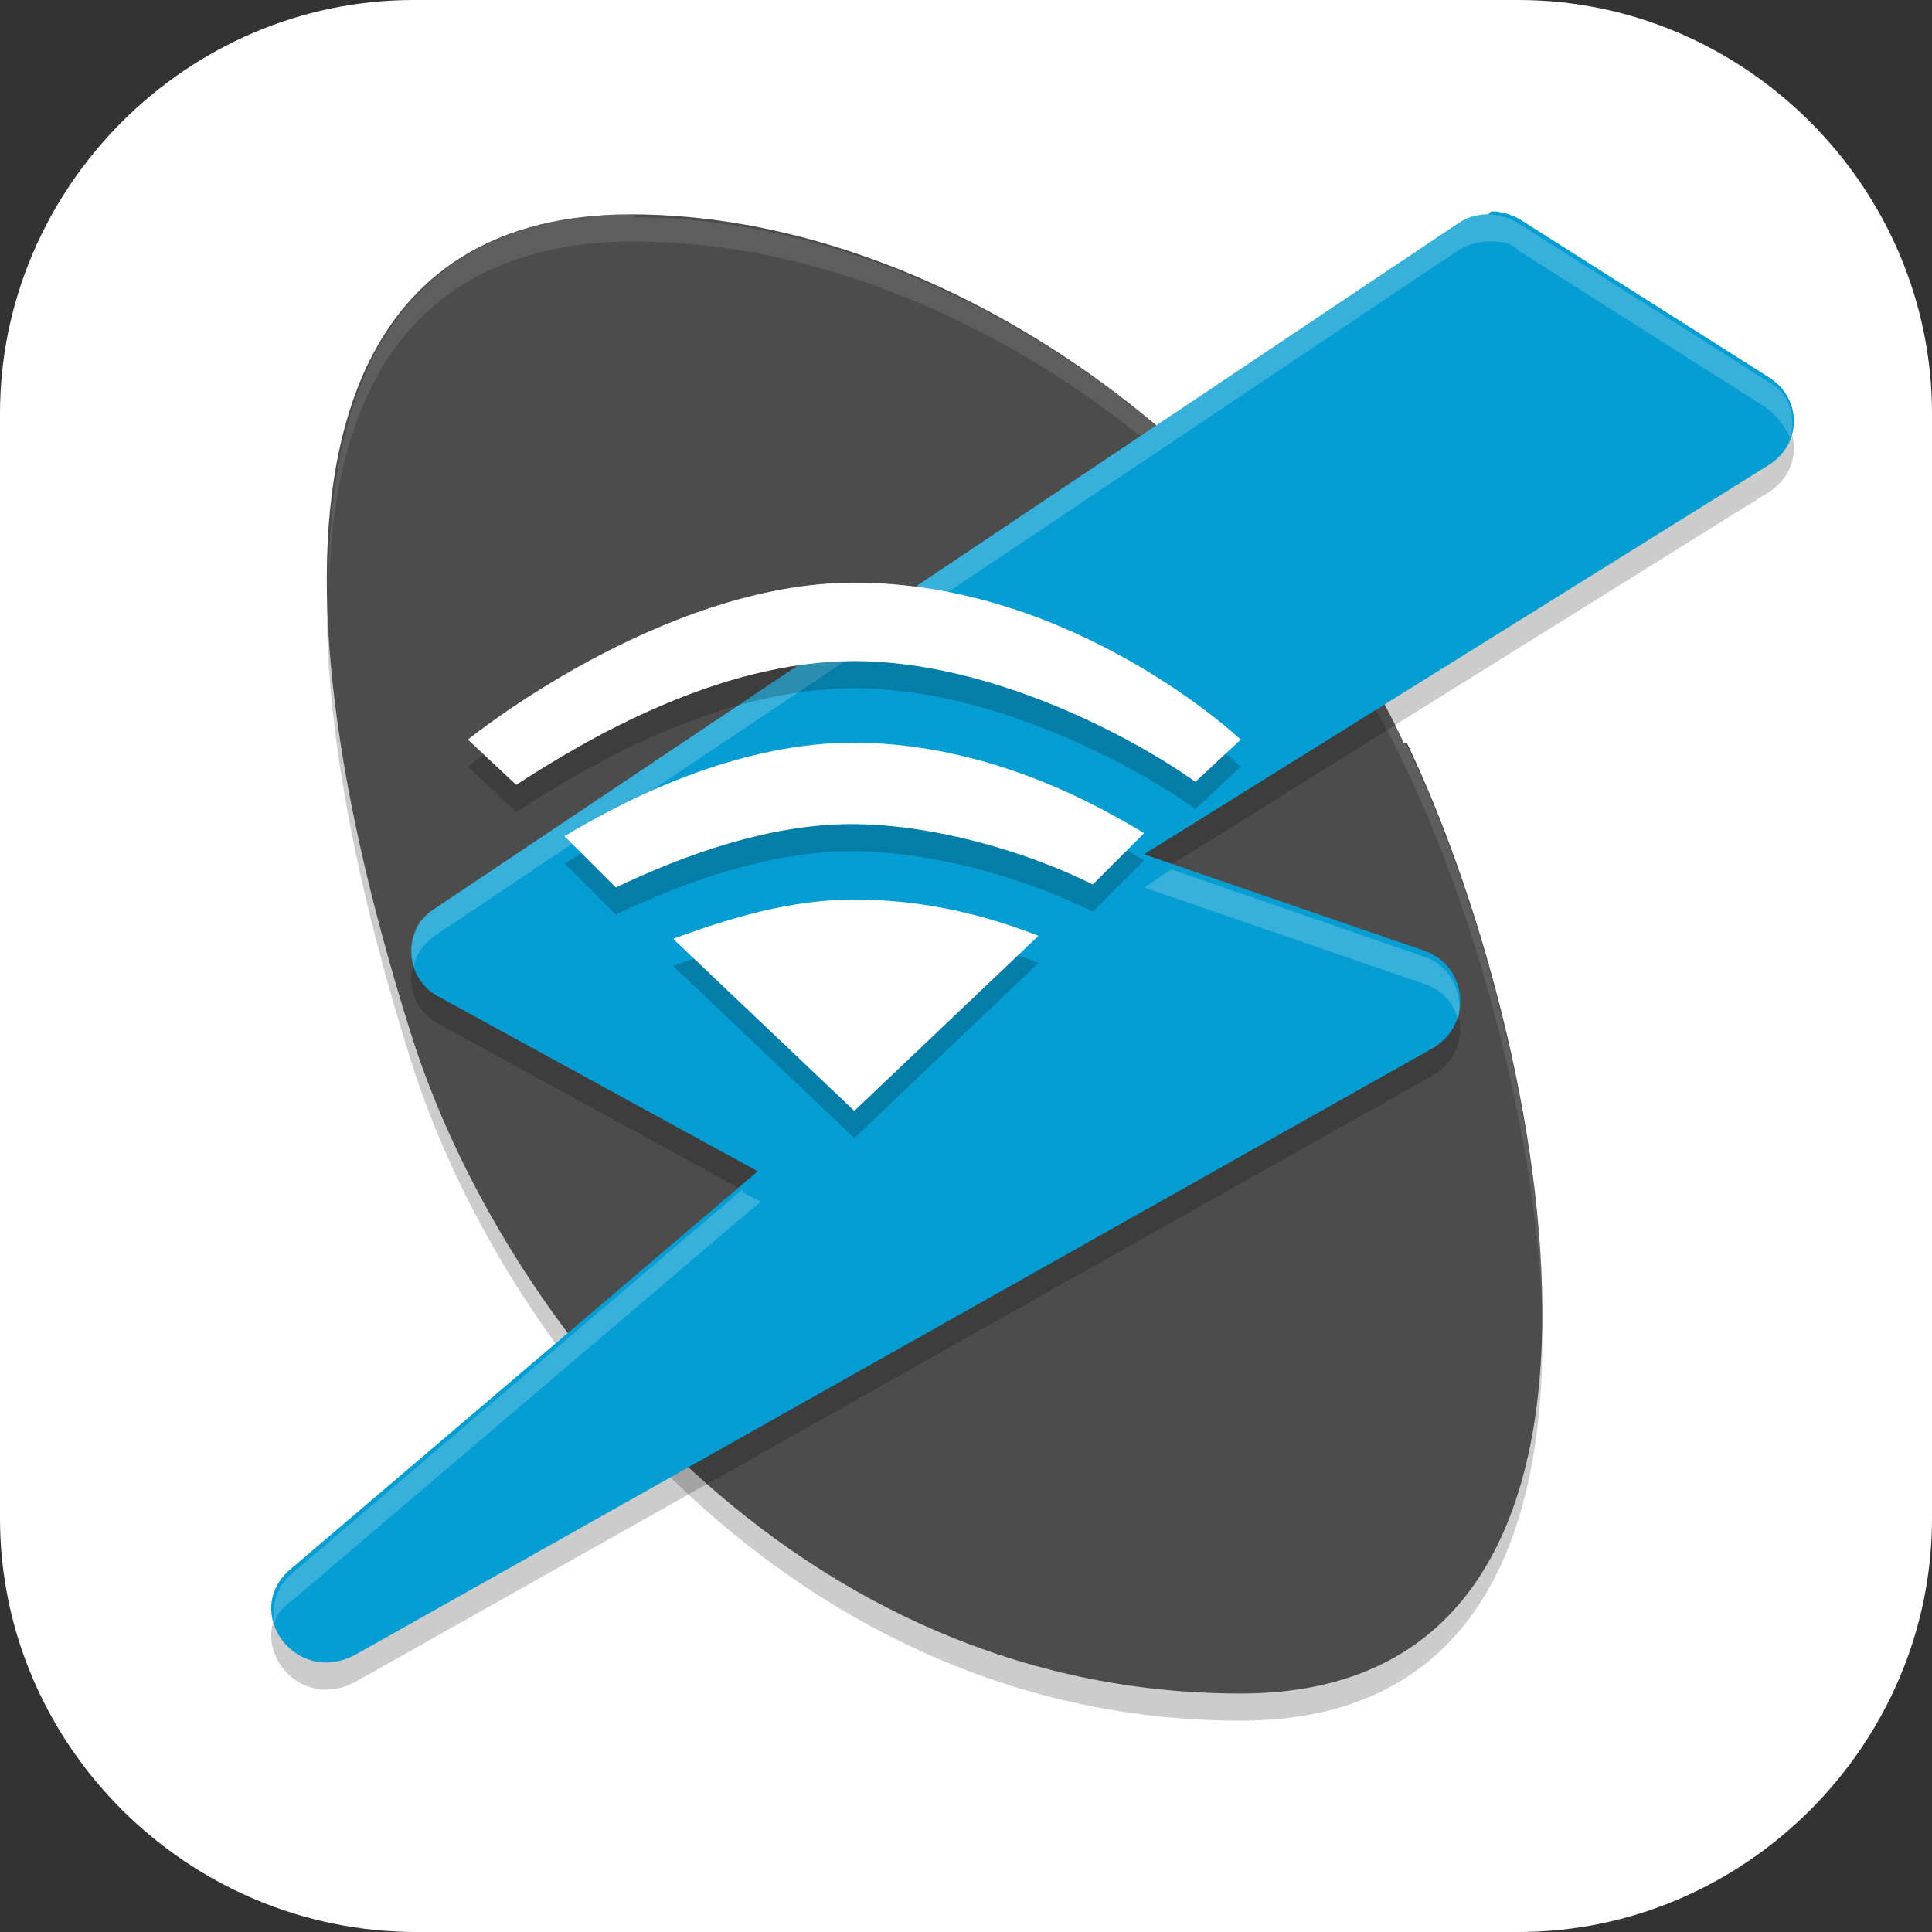 <?xml version="1.0" encoding="UTF-8"?>
<svg id="_图层_1" xmlns="http://www.w3.org/2000/svg" version="1.1" viewBox="0 0 64 64" width="32" height="32">
  <rect x="0" y="0" width="64" height="64" fill="#333333" stroke="none"/>
  <!-- Generator: Adobe Illustrator 29.0.1, SVG Export Plug-In . SVG Version: 2.1.0 Build 192)  -->
  <defs>
    <style>
      .st0 {
        fill: #f9f9f9;
      }

      .st0, .st1, .st2, .st3, .st4, .st5, .st6, .st7 {
        isolation: isolate;
      }

      .st0, .st2, .st4, .st7 {
        opacity: .1;
      }

      .st8, .st9 {
        fill: #4f4f4f;
      }

      .st1, .st2, .st10, .st11 {
        display: none;
      }

      .st1, .st3, .st5, .st6 {
        opacity: .2;
      }

      .st2, .st12, .st4, .st6, .st7 {
        fill: #fff;
      }

      .st3, .st13, .st14, .st15, .st16, .st4, .st9, .st17 {
        fill-rule: evenodd;
      }

      .st13 {
        fill: #2226bf;
      }

      .st14 {
        fill: #2c31ec;
      }

      .st15 {
        fill: #5b5ff0;
      }

      .st18 {
        fill: #4c4c4c;
      }

      .st16 {
        fill: #e4e4e4;
      }

      .st10 {
        fill: #c2352a;
      }

      .st19 {
        fill: #059dd2;
      }

      .st17 {
        fill: #afafb1;
      }
    </style>
  </defs>
  <path class="st12" d="M50.4,64H13.8c-7.6,0-13.8-6.2-13.8-13.7V13.7C0,6.2,6.2,0,13.7,0h36.6c7.5,0,13.7,6.2,13.7,13.7v36.6c0,7.5-6.2,13.7-13.7,13.7h.1Z"/>
  <g class="st11">
    <path class="st3" d="M52,38.3c-.1,0-.2,0-.3,0-3.5.9-14.5,15.8-25.6,15.8s-15.7-.5-16-4c0,4.3,3.1,6.2,15.9,6.2,5.7,0,10.1-2.2,13.7-5,0,0-.1.1-.2.2,8.9-2.7,14.4-2.4,16.7-3.7.4-.2.7-.7.6-1.2-.1-1.2-.7-1.7-2.7-3.7,0-1.4-1-3.1-1-3.1-.2,0-.4,0-.6,0,.2,0,.4,0,.6,0,0,0,0-.9-.9-1.3,0,0-.2,0-.3,0h0ZM52.4,39.8c-.1,0-.3,0-.4.1.1,0,.3-.1.4-.1ZM51.8,40c-.2,0-.3.2-.5.3.2-.1.3-.2.5-.3ZM51.2,40.4c-.2.1-.4.3-.6.4.2-.2.4-.3.6-.4ZM50.4,41c-.1,0-.2.2-.4.3.1-.1.3-.2.4-.3ZM49,42.2c-.5.5-.9.9-1.4,1.5.5-.5,1-1,1.4-1.5ZM47.1,44.2c-.5.5-1,1-1.5,1.6.5-.5,1-1.1,1.5-1.6ZM44.3,47.1c-.2.2-.4.4-.5.6.2-.2.4-.4.5-.6ZM41.9,49.5c-.5.4-1,.9-1.5,1.3.5-.4,1-.8,1.5-1.3Z"/>
    <path class="st14" d="M21.6,28.5c-.2.8-.5,1.7-.7,2.6-.1.5-.5.8-1,1-.6.1-1,.6-1,1.2,0,.1,0,.3,0,.4,0,.1,0,.2,0,.3,0,.3-.3.9-.4,1.3,0,.3-.2.5-.5.7,0,0,0,0,0,0,0,0-.5.4-.8.7-.2.2-.3.4-.4.6,0,.2-.2.6-.3.8,0,.2-.3.4-.5.4l-1.1.2c-.1,0-.2,0-.4.1-.1,0-.3.1-.5.2-.6.3-1.2.3-1.8,0-.1,0-.2-.1-.2-.1,0,0-.5,0-1-.2-.5,0-.9-.5-1.1-1,0,0,0-.1,0-.2,0-.2-.2-.4-.4-.5-.1,0-.3-.2-.4-.2-.2-.1-.3-.3-.3-.5h0c0-.4.3-.7.7-.9.4-.2.8-.2,1.2,0,0,0,0,0,0,0,.4.2.8.1,1.1-.1.2-.1.3-.3.4-.4.1-.1.3-.2.5-.3.3-.1.9-.3,1.3-.5.2,0,.4-.2.5-.3.2-.1.4-.3.6-.6.2-.2.3-.5.3-.9,0-.3-.3-.6-.5-.7,0,0,0,0,0,0-.2,0-.3-.2-.4-.4,0-.2,0-.4.1-.6.1-.1.2-.3.3-.4.2-.3.2-.8,0-1.1,0,0-.2-.2-.2-.3-.3-.3-.4-.8-.3-1.2.2-.7.5-1.7.7-2.3.1-.4,0-.8-.1-1.1,0-.2-.2-.4-.3-.6-.3-.5-.1-1.1.3-1.4,0,0,0,0,0,0,.3-.2.5-.5.5-.9,0-.4-.1-.7-.4-.9t0,0c-.3-.2-.4-.6-.4-.9,0-.3.2-.7.4-.9,0,0,0,0,0,0,.2-.2.3-.4.3-.7,0-.3-.2-.8-.2-1.2,0-.4,0-.9.3-1.2,0,0,.1-.2.2-.3.3-.4.4-.9.3-1.3,0,0,0,0,0-.1-.1-.5,0-.9.3-1.3.5-.6,1.2-1.5,1.5-1.9.1-.1.2-.2.4-.3.2-.1.4-.2.6-.4.3-.2.5-.5.6-.8.2-.5.4-1.2.5-1.6,0-.1.1-.3.2-.4.3-.4.8-1.1,1.2-1.7.3-.4.7-.6,1.2-.6h1c.2,0,.4,0,.6-.1.4-.2,1.3-.5,1.9-.7.3-.1.6-.1.9,0,.8.2,2.3.5,3.2.7.4,0,.8.4,1,.8.3.5.7,1.3.9,1.8.2.4.5.6.9.7.2,0,.5.1.7.2.6.2,1.1.8,1.1,1.4v.5c0,.7.4,1.2,1.1,1.4.2,0,.4.1.5.2.6.2,1,.7,1.1,1.3,0,.6.1,1.3.2,1.8,0,.3.1.6.3.8.3.4.9,1,1.2,1.4.2.3.4.6.4,1v2.5c0,.3,0,.5.2.8.3.5.8,1.4,1.1,1.9.2.3.2.6.2.9v2.6q-.2.3-.2.3s0,0,0,0c-2.9-4.9-6.4-9.8-9.9-11.9-2-1.3-4.7-.8-6.2,1.1-2.2,3-2.9,8-2.9,12.3,0,0,0,0,0,0h0s0,0,0,0h0s0,0,0,0h0s0,0,0,0"/>
    <path class="st13" d="M13.7,39.2c0,0-.2,0-.3,0,0,0,0,0,0,0,0,0-.4,0-.8-.2-.5,0-.8-.4-1-.9,0-.2-.1-.4-.1-.4,0,0-.3-.2-.6-.3-.2,0-.3-.3-.2-.5,0,0,0,0,0,0,0-.3.3-.6.6-.7.3-.1.7-.1,1,0h0c.3.2.7.1,1-.1.1,0,.2-.2.3-.3.1-.1.3-.2.4-.3.3-.1.7-.3,1-.4.2,0,.4-.2.5-.3.1-.1.3-.3.5-.5.2-.2.3-.5.2-.7,0-.3-.2-.5-.5-.6h0c-.2,0-.3-.2-.3-.4,0-.2,0-.3,0-.5.1-.1.2-.3.3-.4.2-.2.2-.6,0-.8,0,0-.2-.2-.3-.3-.2-.3-.3-.6-.2-1,.2-.6.4-1.4.6-2,.1-.4,0-.7,0-1.1,0-.2-.2-.3-.3-.5-.2-.4,0-.9.3-1.1,0,0,0,0,0,0,.3-.2.4-.5.4-.8,0-.3-.1-.6-.4-.8h0c-.2-.2-.3-.5-.3-.7,0-.3.1-.5.4-.7,0,0,0,0,.1-.1.1-.1.2-.3.2-.5,0-.3-.1-.7-.2-1.1,0-.4,0-.8.3-1.1,0,0,0,0,0-.1.3-.4.4-.8.3-1.3h0c-.1-.4,0-.9.3-1.3.4-.5,1-1.2,1.2-1.6,0-.1.2-.2.3-.3.1,0,.3-.2.4-.3.3-.2.5-.5.6-.8.1-.4.3-1,.4-1.3,0-.1.1-.3.2-.4.2-.3.6-.9,1-1.3.3-.4.7-.6,1.2-.6h.6c.2,0,.4,0,.6-.1.4-.1,1-.4,1.5-.6.3-.1.6-.1.9,0,.6.1,1.8.4,2.6.6.4,0,.8.4,1,.8.2.4.5,1,.7,1.4.2.3.5.6.9.7.1,0,.3,0,.4.1.6.2,1,.8,1,1.4v.2c0,.6.4,1.2,1,1.4,0,0,.1,0,.2,0,.6.2,1,.7,1,1.3,0,.5,0,1,.1,1.4,0,.3.1.6.3.8.3.3.7.8.9,1.1.1.1.2.3.3.5-1.9-2.4-3.8-4.4-5.8-5.6-1.9-1.2-4.4-.7-5.8,1-2.1,2.6-2.9,7-3,10.9,0,.6,0,1.2-.1,1.8-.2.7-.4,1.5-.6,2.3-.1.5-.5.8-1,1h0c-.6.1-1,.6-1,1.2,0,.1,0,.3,0,.4,0,.1,0,.2,0,.3,0,.3-.3.9-.4,1.3,0,.3-.2.5-.4.7,0,0,0,0,0,0,0,0-.5.4-.8.7-.2.2-.3.3-.4.6,0,.2-.2.6-.3.8,0,.2-.3.4-.5.4l-1.1.2c-.1,0-.2,0-.3.1-.1,0-.3.1-.5.2,0,0-.2,0-.3,0h0ZM40.5,27h0s0,0,0,0h0s0,0,0,0h0"/>
    <path class="st15" d="M20.1,12.4v-.6c.2-.1.2-.2.3-.4.2-.3.6-1,.9-1.5.2-.4.6-.6,1-.6.3,0,.6,0,.8,0,.2,0,.3,0,.5-.1.4-.2,1.1-.5,1.5-.7.2-.1.5-.2.8-.1.7,0,2,.3,2.8.4.4,0,.7.3.9.6.3.4.7,1,.9,1.4.2.3.5.5.8.5.2,0,.4,0,.6.1.6.1,1,.6,1,1.1,0,.1,0,.3,0,.4,0,.5.5,1,1,1.1.2,0,.3,0,.5,0,.5.1.9.5,1,1,0,.5.2,1.1.3,1.5,0,.2.2.5.4.7.3.3.8.8,1.1,1.1.2.2.3.5.4.8,0,.6.2,1.6.2,2.1,0,.2.1.4.2.6.3.4.8,1.1,1.1,1.5.2.2.2.4.2.7l.3,3-.9-1.4c-1-1.4-2.1-2.7-3.2-3.9v-1.3c-.1-.3-.3-.5-.5-.7-.3-.3-.7-.7-1-1-.2-.2-.3-.4-.3-.6,0-.4-.2-.9-.3-1.4,0-.5-.5-.9-1-1,0,0-.2,0-.3,0-.5-.1-.9-.6-1-1.1,0-.1,0-.2,0-.3,0-.5-.5-1-1-1.1-.1,0-.3,0-.4,0-.3,0-.6-.3-.8-.6-.2-.4-.6-.9-.8-1.3-.2-.3-.5-.5-.9-.6-.7,0-1.8-.3-2.4-.3-.3,0-.6,0-.8.1-.4.2-1,.5-1.3.7-.2,0-.3.1-.5.1-.2,0-.4,0-.6,0-.4,0-.8.3-1,.6l-.4.7"/>
    <path class="st15" d="M19.1,28.1l-.9.5c-.2,0-.4.1-.5,0,0,0-.2,0-.2,0-.3-.1-.6,0-.8.2v.2c-.1,0,.2.6.2.6.2.3.2.8,0,1.2-.2.7-.6,2-.9,2.6,0,.3-.3.6-.5.8-.4.3-1,.8-1.3,1.1-.1.1-.3.3-.4.4,0,.2-.2.4-.3.6-.3.4-.7.7-1.1.8h-.8c0,.1.7.2.7.2.1,0,.3,0,.4,0,.4,0,1.3-.2,1.9-.3.4,0,.9-.4,1.1-.8.2-.3.3-.6.5-.8,0-.2.2-.3.4-.4.3-.3,1-.9,1.5-1.3.2-.2.4-.5.5-.7.2-.7.7-2.2,1-3,.1-.4.1-.8,0-1.2l-.3-.6"/>
    <path class="st9" d="M39.5,50.5c6.5-4.9,10.3-11.7,13.7-11.7,0,0,1,1.7,1,3.1,2,1.9,2.6,2.5,2.7,3.7,0,.5-.2,1-.6,1.2-2.3,1.3-7.8,1-16.7,3.7"/>
    <path class="st3" d="M39.5,50.5c6.5-4.9,10.3-11.7,13.7-11.7,0,0,1,1.7,1,3.1h0c-4.5,3.9-9.5,6.4-14.6,8.6h0"/>
    <path class="st9" d="M10.1,49.3c-.6-3.8,1.8-6.5,8.9-6.5s.1,0,.2,0h0c-.3,4.5-.1,8,.6,8.8,2.1.9,4.3,1.4,6.4,1.5h0c-5.1,0-15.7-.5-16-4,0,0,0,.1,0,.2"/>
    <path class="st3" d="M18.9,42.8c-.5,0-.9,0-1.3,0,.4,0,.9,0,1.3,0ZM17.1,42.9c-.2,0-.4,0-.6,0,.2,0,.4,0,.6,0ZM15.8,43.1c-.2,0-.3,0-.5,0,.2,0,.3,0,.5,0ZM14.9,43.2c-.2,0-.3,0-.5.1.2,0,.3,0,.5-.1ZM14,43.5c-.2,0-.4.1-.5.2.2,0,.3-.1.5-.2ZM13.2,43.8c-.2,0-.3.1-.5.2.1,0,.3-.1.5-.2ZM12.4,44.2c-.1,0-.2.1-.3.2.1,0,.2-.1.3-.2ZM11.8,44.6c-.1,0-.2.2-.3.2,0,0,.2-.2.3-.2ZM11.3,45c-1.2,1.1-1.5,2.6-1.3,4.4,0,0,0-.1,0-.2.3,3.5,10.9,4,16,4-2.1-.1-4.3-.6-6.4-1.5-.3-.4-.5-1.3-.7-2.6,0,0,0,.2,0,.3-2.7.7-7.7-1.1-7.7-4.3h0ZM19,46.3c0,.8,0,1.5,0,2.1,0-.6,0-1.3,0-2.1Z"/>
    <path class="st16" d="M44.8,42.9c-2.4-6.8-12.2-22.6-17.8-22.6s-4.1,3.5-5.4,8.1c0-4.7.8-10.5,3.7-13.2,1.2-1.1,2.9-1.4,4.4-.7,7.9,3.8,16.2,22.6,17.8,25.9l-2.7,2.5h0s-.2.2-.2.2l.2-.2"/>
    <path class="st17" d="M26.1,53.2c-1.5,0-3.3,0-4.9-.3-1.3-.2-2.3-1.3-2.5-2.6-.8-7.3,2.7-29.9,8.3-29.9s15.4,15.8,17.8,22.6c-5,4.6-11.8,10.2-18.7,10.2ZM45.3,45.2h0s-.1.1-.1.1h0s0-.1,0-.1"/>
    <path class="st16" d="M21.6,27.7c1.4-5.3,3.4-9.3,5.8-9.3,5.4,0,12.7,7,18.8,19.2.6,1.3,1.1,2.3,1.3,2.9h0c0,0-2.7,2.5-2.7,2.5h0s-.2.2-.2.2l.2-.2c-2.4-6.8-12.2-22.6-17.8-22.6s-4.1,3.5-5.4,8.1c0-.3,0-.6,0-.8"/>
    <path class="st3" d="M28.2,20.6c5.7,1.9,14.4,16.1,16.6,22.4-5,4.6-11.8,10.2-18.7,10.2-1.6,0-3.3,0-5-.3-1.1-.2-1.9-.9-2.2-1.9.5,0,3.4,1.7,10.8,0,3.9-.9,7-3.5,8.6-7.1,1.5-3.6,1.3-7.6-.8-11-3.1-5-6.7-10-9.2-12.4"/>
    <path class="st16" d="M34.8,32.6c2.1-.6,5.6,3.7,6.4,6.4.8,2.7-.3,5.3-2.4,5.9-2.1.6-4.4-1.2-5.2-3.9-.8-2.7-.9-7.9,1.2-8.5"/>
    <path class="st16" d="M21,30.2c1.3-2.7,2.6-4.7,3.6-4.5,1.9.5,1.6,9.5.4,14.2-1.2,4.7-3.8,8.2-5.7,7.7-.3,0-.5-.2-.7-.4,0-4.6.9-11.4,2.4-17"/>
    <path class="st16" d="M52.3,37.5c-.2,0-.4-.1-.6,0-3.5.9-14.5,15.8-25.6,15.8s-15.7-.5-16-4c0,4.3,3.1,6.3,15.9,6.2,15.7,0,22-16.5,27.2-16.5,0,0,0-.9-.9-1.3"/>
    <path class="st3" d="M49.2,39c.4.2.8.6.8,1.5,1.2-1,2.2-1.7,3.3-1.7,0,0,0-.6-.6-1.1-.4-.3-.9-.4-1.4-.2-.6.3-1.3.8-2.1,1.5"/>
    <path class="st3" d="M26.7,55.3c-.2,0-.5,0-.7,0-12.8,0-15.9-1.9-15.9-6.2.3,3.1,8.2,3.8,13.7,4,.5.7,1.4,1.5,3,2.2"/>
    <path class="st3" d="M21.6,27.7c1.4-5.3,3.4-9.3,5.8-9.3,5.4,0,12.7,7,18.8,19.2.6,1.3,1.1,2.3,1.3,2.9h0c0,0-2.7,2.5-2.7,2.5h0s-.2.2-.2.2l.2-.2c-2.4-6.8-12.2-22.6-17.8-22.6s-4.1,3.5-5.4,8.1c0-.3,0-.6,0-.8"/>
    <path class="st4" d="M20.1,12.4v-.6c.2-.1.2-.2.3-.4.2-.3.6-1,.9-1.5.2-.4.6-.6,1-.6.3,0,.6,0,.8,0,.2,0,.3,0,.5-.1.4-.2,1.1-.5,1.5-.7.2-.1.5-.2.8-.1.7,0,2,.3,2.8.4.4,0,.7.3.9.6.3.4.7,1,.9,1.4.2.3.5.5.8.5.2,0,.4,0,.6.1.6.1,1,.6,1,1.1,0,.1,0,.3,0,.4,0,.5.5,1,1,1.1.2,0,.3,0,.5,0,.5.1.9.5,1,1,0,.5.2,1.1.3,1.5,0,.2.2.5.4.7.3.3.8.8,1.1,1.1.2.2.3.5.4.8,0,.6.2,1.6.2,2.1,0,.2.1.4.2.6.3.4.8,1.1,1.1,1.5.2.2.2.4.2.7l.3,3-.9-1.4c-1-1.4-2.1-2.7-3.2-3.9v-1.3c-.1-.3-.3-.5-.5-.7-.3-.3-.7-.7-1-1-.2-.2-.3-.4-.3-.6,0-.4-.2-.9-.3-1.4,0-.5-.5-.9-1-1,0,0-.2,0-.3,0-.5-.1-.9-.6-1-1.1,0-.1,0-.2,0-.3,0-.5-.5-1-1-1.1-.1,0-.3,0-.4,0-.3,0-.6-.3-.8-.6-.2-.4-.6-.9-.8-1.3-.2-.3-.5-.5-.9-.6-.7,0-1.8-.3-2.4-.3-.3,0-.6,0-.8.1-.4.2-1,.5-1.3.7-.2,0-.3.1-.5.1-.2,0-.4,0-.6,0-.4,0-.8.3-1,.6l-.4.7"/>
  </g>
  <g class="st11">
    <path class="st5" d="M22.7,8c-1.2,0-2.2.9-2.4,2l-8.7,45.2c-.4,2.1,1.8,3.7,3.6,2.7l17.6-9.6,17.6,9.6c1.9,1,4-.6,3.6-2.7l-8.7-45.2c-.2-1.2-1.3-2-2.4-2h-20.1Z"/>
    <path class="st8" d="M22.7,7.1c-1.2,0-2.2.9-2.4,2l-8.7,45.2c-.4,2.1,1.8,3.7,3.6,2.7l17.6-9.6,17.6,9.6c1.9,1,4-.6,3.6-2.7l-8.7-45.2c-.2-1.2-1.3-2-2.4-2h-20.1Z"/>
    <path class="st5" d="M32.8,42.1l6.2-11.6-6.2-10.8-6.2,10.8,6.2,11.6Z"/>
    <path class="st12" d="M32.8,41.2l6.2-11.6-6.2-10.8-6.2,10.8,6.2,11.6Z"/>
    <path class="st0" d="M22.7,7.1c-1.2,0-2.2.9-2.4,2l-8.7,45.2c0,.3,0,.6,0,.9,0,0,0,0,0,0L20.3,10.1c.2-1.2,1.3-2,2.4-2h20.1c1.2,0,2.2.9,2.4,2l8.7,45.2s0,0,0,0c0-.3,0-.6,0-.9l-8.7-45.2c-.2-1.2-1.3-2-2.4-2h-20.1Z"/>
  </g>
  <g class="st11">
    <path class="st1" d="M.4,59.4v2.3c0,1.9,1.5,3.4,3.4,3.4h56.4c1.9,0,3.4-1.5,3.4-3.4v-2.3c0,1.9-1.5,3.4-3.4,3.4H3.8c-1.9,0-3.4-1.5-3.4-3.4Z"/>
    <path class="st10" d="M3.8,0h56.4c1.9,0,3.4,1.5,3.4,3.4v57.1c0,1.9-1.5,3.4-3.4,3.4H3.8c-1.9,0-3.4-1.5-3.4-3.4V3.4C.4,1.5,1.9,0,3.8,0Z"/>
    <path class="st2" d="M3.8,0C1.9,0,.4,1.5.4,3.4v1.1C.4,2.7,1.9,1.1,3.8,1.1h56.4c1.9,0,3.4,1.5,3.4,3.4v-1.1c0-1.9-1.5-3.4-3.4-3.4H3.8Z"/>
    <path class="st5" d="M37.9,12.4c-4.4.1-7,3.6-7,3.6,0,0-2.3,8-5.6,11.4s-10.1,5.7-10.1,5.7c0,0-3.4,1.1-3.4,5.7,0,6.9,4.5,8,7.9,8s5.6-1.1,10.1,0c6.7,1.7,12.4,6.9,12.4,6.9,0,0,7.9,2.3,10.1-4.6s-3.4-9.1-3.4-9.1c0,0-4.5-4.5-4.5-10.3s2.3-5.7,2.3-10.3-1.1-5.7-6.8-6.9-1.4-.2-2-.2ZM34.2,27.4c4.4,0,7.9,3.6,7.9,8s-3.5,8-7.9,8-7.9-3.6-7.9-8,3.5-8,7.9-8Z"/>
    <path class="st12" d="M37.9,11.2c-4.4.1-7,3.6-7,3.6,0,0-2.3,8-5.6,11.4s-10.1,5.7-10.1,5.7c0,0-3.4,1.1-3.4,5.7,0,6.9,4.5,8,7.9,8s5.6-1.1,10.1,0c6.7,1.7,12.4,6.9,12.4,6.9,0,0,7.9,2.3,10.1-4.6s-3.4-9.1-3.4-9.1c0,0-4.5-4.5-4.5-10.3s2.3-5.7,2.3-10.3-1.1-5.7-6.8-6.9-1.4-.2-2-.2ZM34.2,26.3c4.4,0,7.9,3.6,7.9,8s-3.5,8-7.9,8-7.9-3.6-7.9-8,3.5-8,7.9-8Z"/>
  </g>
  <g>
    <path class="st5" d="M46.6,25.5c4.6,9.6,9.2,31.5-5.5,31.5s-24.5-12.3-27.5-21.9c-5.5-17.5-2.7-27.1,7.3-27.1s20.9,7.5,25.6,17.5Z"/>
    <path class="st18" d="M46.6,24.6c4.6,9.6,9.2,31.5-5.5,31.5s-24.5-12.3-27.5-21.9c-5.5-17.5-2.7-27.1,7.3-27.1s20.9,7.5,25.6,17.5Z"/>
    <path class="st7" d="M21,7.1c-6.8,0-10.2,4.3-10.1,12.5.1-7.6,3.6-11.6,10.1-11.6,10.1,0,20.9,7.5,25.6,17.5,2.2,4.6,4.4,12.1,4.5,18.6.1-6.7-2.2-14.6-4.5-19.4-4.7-10-15.6-17.5-25.6-17.5Z"/>
    <path class="st5" d="M49.3,7.9c-.4,0-.7.1-1,.3L14.4,31c-1.1.7-1,2.3.1,2.9l10.6,5.8-15.5,13.2c-1.6,1.4.2,3.9,2.2,2.8l35.7-20.1c1.3-.8,1.1-2.7-.3-3.2l-9.3-3.2,20.7-12.9c1.1-.7,1.1-2.2,0-2.9l-8.2-5.2c-.3-.2-.7-.3-1-.3Z"/>
    <path class="st19" d="M49.3,7.1c-.4,0-.7.1-1,.3L14.4,30.1c-1.1.7-1,2.3.1,2.9l10.6,5.8-15.5,13.2c-1.6,1.4.2,3.9,2.2,2.8l35.7-20.1c1.3-.8,1.1-2.7-.3-3.2l-9.3-3.2,20.7-12.9c1.1-.7,1.1-2.2,0-2.9l-8.2-5.2c-.3-.2-.7-.3-1-.3Z"/>
    <path class="st6" d="M49.3,7.1c-.4,0-.7.1-1,.3L14.4,30.1c-.7.4-.9,1.2-.7,1.9.1-.4.3-.7.7-1L48.3,8.3c.3-.2.7-.3,1-.3.4,0,.7,0,1,.3l8.2,5.2c.4.3.6.6.8,1,.2-.7,0-1.5-.8-1.9l-8.2-5.2c-.3-.2-.7-.3-1-.3ZM38.8,28.8l-.9.6,9.3,3.2c.6.2,1,.7,1.1,1.2.2-.8-.2-1.8-1.1-2.1l-8.4-2.9ZM24.6,39.4l-14.9,12.7c-.6.5-.7,1.1-.6,1.7,0-.3.3-.6.6-.8l15.5-13.2-.6-.3Z"/>
    <path class="st5" d="M28.3,20.2c-6.4,0-12.8,5.2-12.8,5.2l1.6,1.5c2.3-1.5,6.7-4.1,11.2-4.1s9.2,2.5,11.3,4l1.5-1.4s-5.5-5.2-12.8-5.2ZM28.3,25.5c-3.6,0-7.1,1.6-9.6,3.1l1.7,1.7c2.3-1.1,5.1-2.1,7.8-2.1s5.8.9,8,2l1.7-1.7c-2.3-1.4-5.7-3-9.7-3ZM28.3,30.7c-2.1,0-4.1.6-6,1.3l6,5.7,6.1-5.8c-1.8-.7-3.8-1.2-6.1-1.2Z"/>
    <path class="st12" d="M28.3,19.3c-6.4,0-12.8,5.2-12.8,5.2l1.6,1.5c2.3-1.5,6.7-4.1,11.2-4.1s9.2,2.5,11.3,4l1.5-1.4s-5.5-5.2-12.8-5.2ZM28.3,24.6c-3.6,0-7.1,1.6-9.6,3.1l1.7,1.7c2.3-1.1,5.1-2.1,7.8-2.1s5.8.9,8,2l1.7-1.7c-2.3-1.4-5.7-3-9.7-3ZM28.3,29.8c-2.1,0-4.1.6-6,1.3l6,5.7,6.1-5.8c-1.8-.7-3.8-1.2-6.1-1.2Z"/>
  </g>
</svg>